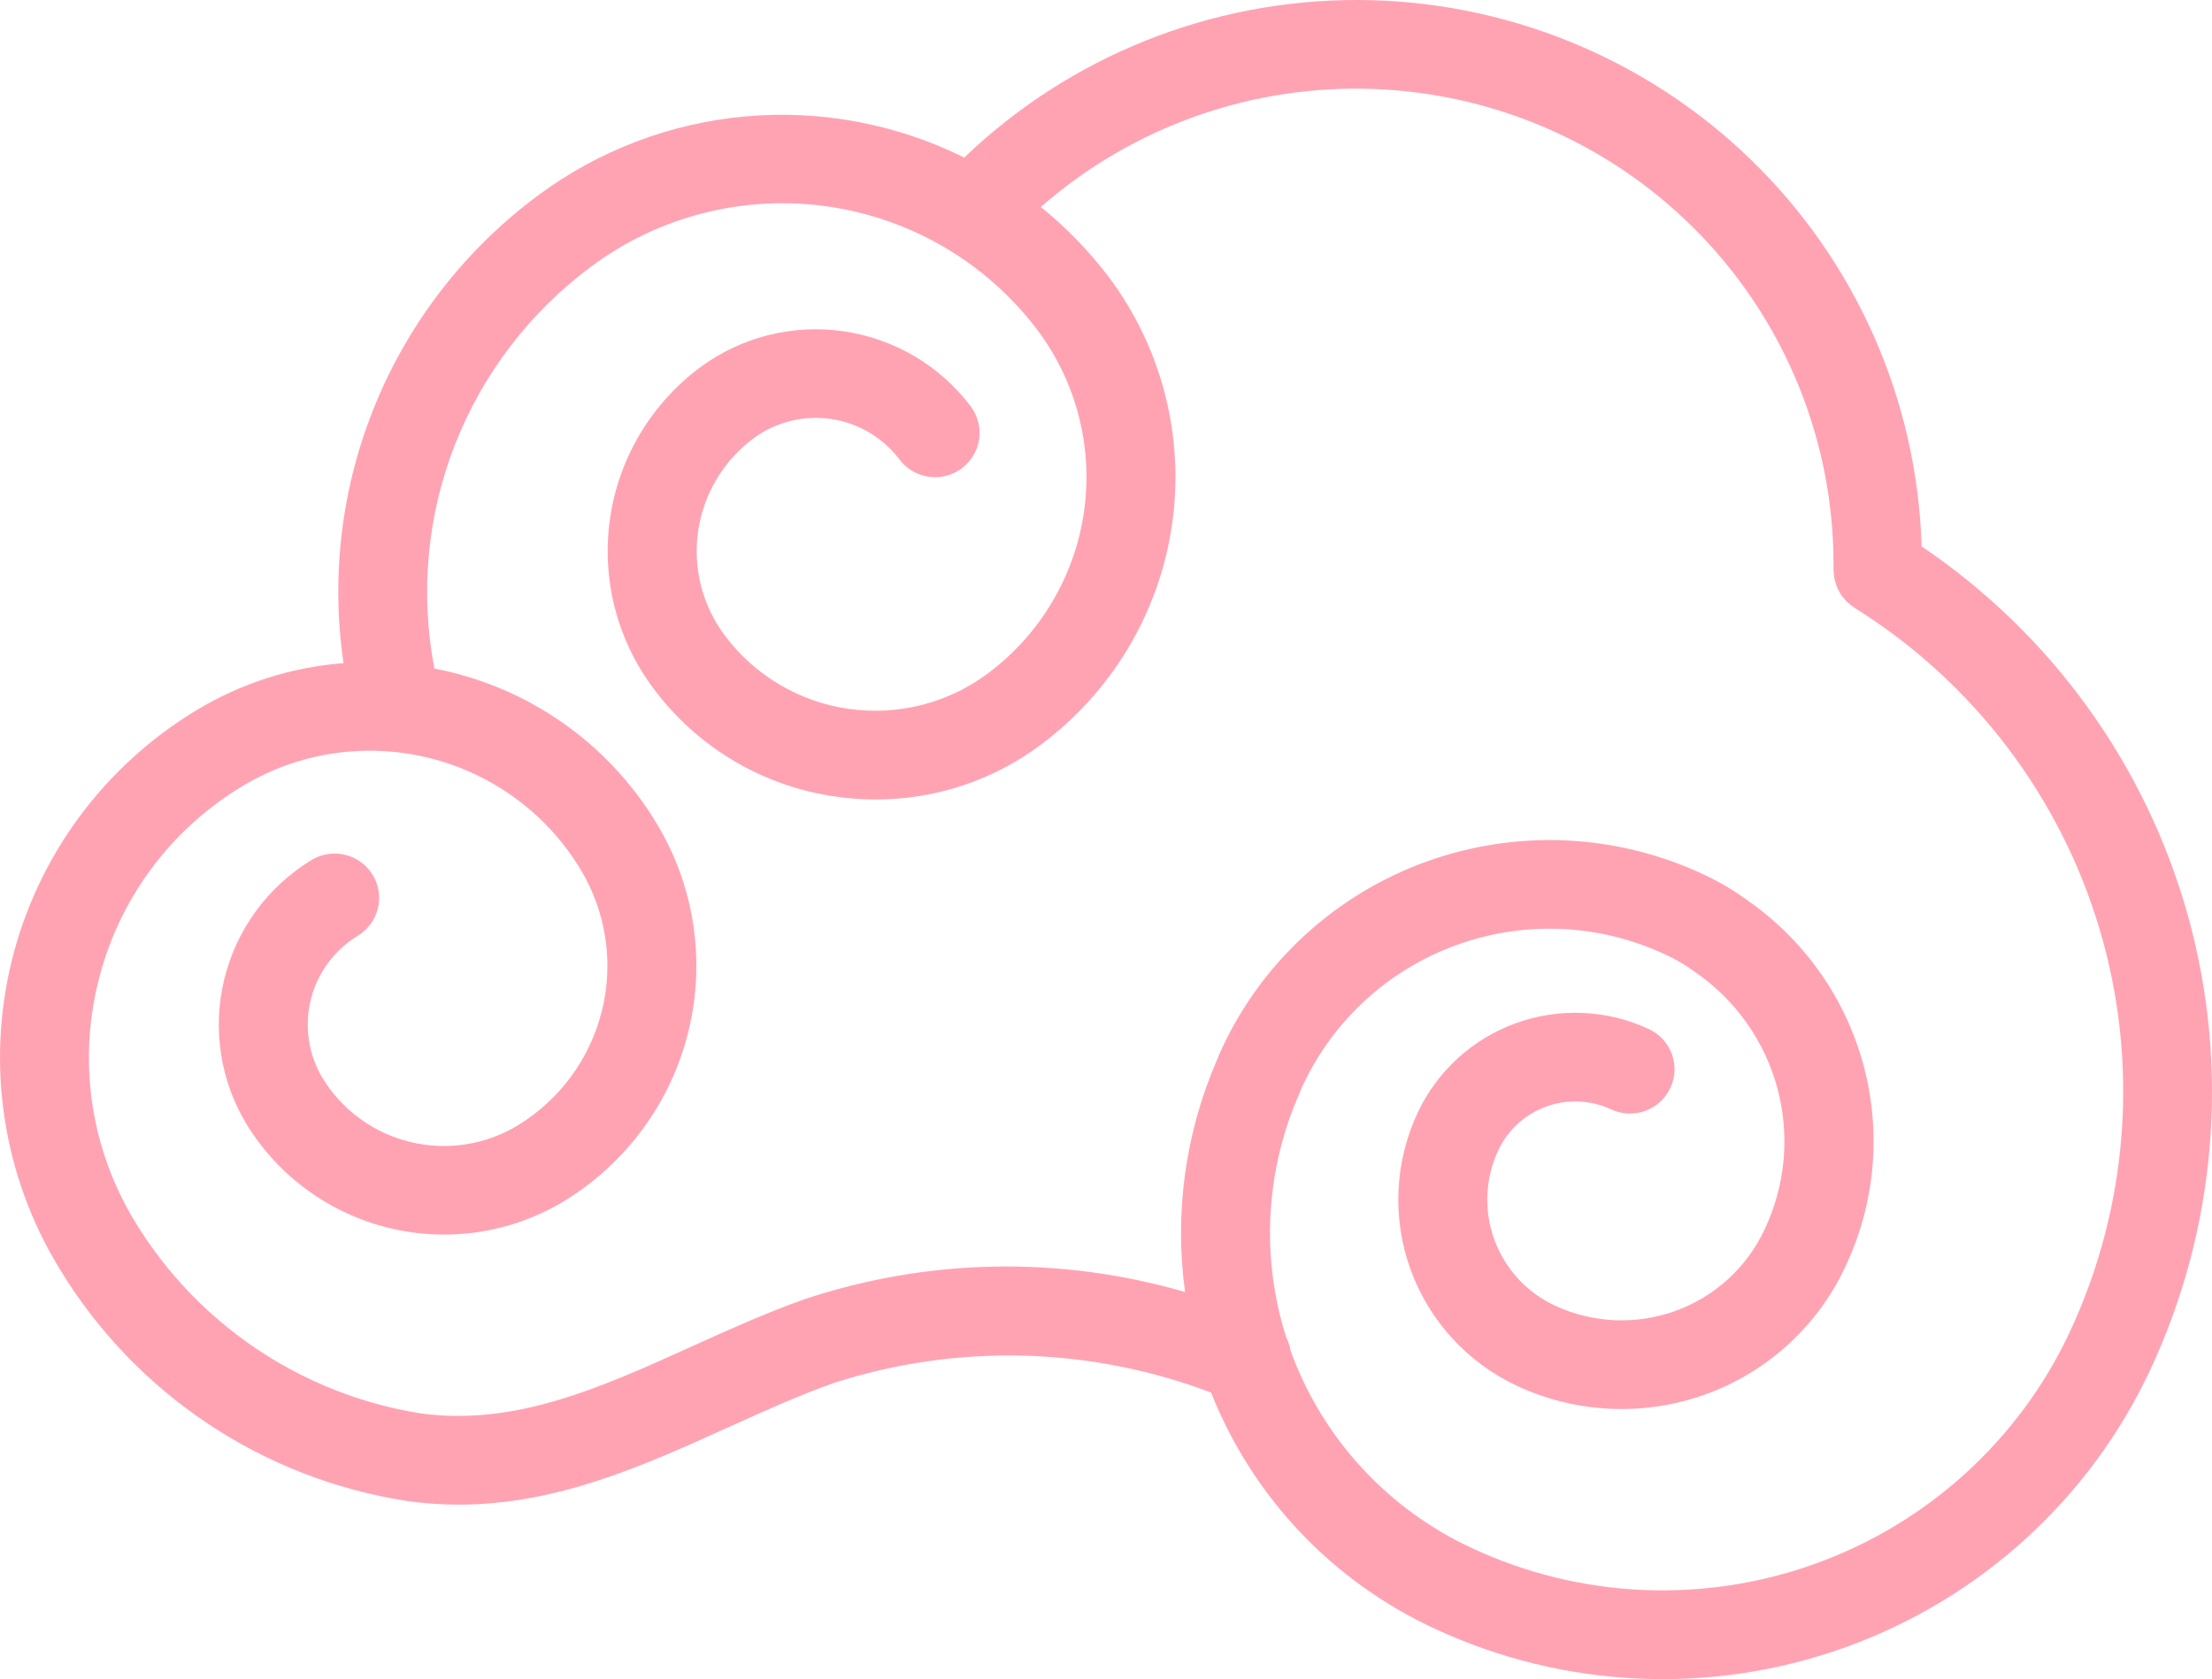 <svg width="162" height="123" viewBox="0 0 162 123" fill="none" xmlns="http://www.w3.org/2000/svg">
<path d="M29.851 109.957C31.093 110.131 32.343 110.219 33.595 110.217C40.821 110.217 47.166 107.346 53.33 104.556C55.978 103.357 58.48 102.226 61.053 101.308C70.077 98.396 79.831 98.644 88.697 102.01C91.724 109.653 97.586 115.846 105.071 119.301C114.538 123.713 125.378 124.198 135.203 120.648C145.028 117.099 153.037 109.806 157.464 100.374C162.33 89.976 163.317 78.19 160.252 67.131C157.185 56.071 150.266 46.461 140.733 40.022C140.412 29.318 135.925 19.156 128.221 11.688C120.517 4.218 110.199 0.027 99.448 0C88.698 -0.027 78.359 4.114 70.617 11.543C65.669 9.083 60.133 8.038 54.625 8.524C49.119 9.012 43.854 11.013 39.419 14.303C34.158 18.202 30.055 23.446 27.545 29.481C25.033 35.515 24.21 42.114 25.159 48.577C21.335 48.867 17.633 50.055 14.358 52.044C7.587 56.141 2.727 62.75 0.851 70.416C-1.027 78.084 0.232 86.181 4.351 92.922C9.89 102.091 19.233 108.332 29.85 109.957L29.851 109.957ZM7.185 71.954C8.635 65.953 12.438 60.783 17.743 57.593C21.827 55.124 26.729 54.374 31.37 55.507C36.01 56.638 40.008 59.561 42.485 63.631C44.377 66.734 44.956 70.459 44.096 73.987C43.235 77.516 41.006 80.56 37.897 82.453C35.544 83.87 32.725 84.302 30.054 83.654C27.383 83.007 25.078 81.336 23.641 79.003C22.594 77.275 22.276 75.207 22.756 73.246C23.236 71.287 24.476 69.597 26.204 68.544C27.741 67.612 28.228 65.615 27.291 64.084C26.356 62.552 24.351 62.066 22.814 62.999C19.612 64.949 17.318 68.082 16.428 71.712C15.54 75.344 16.129 79.178 18.071 82.376C20.41 86.177 24.163 88.901 28.51 89.955C32.858 91.011 37.448 90.31 41.278 88.006C45.866 85.216 49.156 80.727 50.424 75.525C51.694 70.322 50.84 64.829 48.05 60.254C44.489 54.369 38.588 50.27 31.814 48.974C30.757 43.48 31.276 37.801 33.311 32.588C35.349 27.376 38.818 22.841 43.324 19.503C48.285 15.82 54.509 14.247 60.631 15.126C66.755 16.006 72.279 19.267 75.994 24.195C78.849 28.013 80.068 32.803 79.384 37.514C78.701 42.225 76.171 46.476 72.348 49.331C69.426 51.512 65.753 52.445 62.139 51.924C58.527 51.405 55.27 49.473 53.087 46.557C51.443 44.366 50.738 41.614 51.129 38.904C51.522 36.197 52.977 33.754 55.176 32.115C56.801 30.913 58.838 30.401 60.841 30.688C62.844 30.977 64.651 32.043 65.87 33.653C66.388 34.344 67.161 34.8 68.018 34.923C68.876 35.045 69.746 34.821 70.439 34.303C71.131 33.785 71.587 33.014 71.709 32.159C71.828 31.306 71.603 30.439 71.081 29.751C68.824 26.77 65.476 24.798 61.765 24.266C58.056 23.733 54.285 24.684 51.276 26.91C47.69 29.58 45.317 33.56 44.677 37.974C44.039 42.388 45.186 46.874 47.867 50.446C51.075 54.754 55.88 57.602 61.209 58.352C62.184 58.493 63.166 58.564 64.151 58.564C68.518 58.565 72.767 57.149 76.254 54.53C81.459 50.641 84.903 44.854 85.834 38.439C86.763 32.023 85.102 25.503 81.214 20.305C79.766 18.395 78.092 16.667 76.227 15.159C82.999 9.232 91.809 6.139 100.815 6.526C109.824 6.914 118.332 10.751 124.567 17.238C130.803 23.724 134.283 32.358 134.282 41.34V41.766C134.282 41.784 134.286 41.802 134.288 41.821C134.292 41.943 134.306 42.064 134.324 42.184C134.336 42.278 134.341 42.373 134.362 42.464C134.383 42.562 134.421 42.656 134.451 42.752C134.482 42.858 134.517 42.962 134.556 43.063C134.594 43.151 134.647 43.231 134.692 43.316H134.694C134.744 43.415 134.798 43.513 134.859 43.607C134.914 43.685 134.982 43.756 135.044 43.83C135.114 43.919 135.188 44.006 135.267 44.087C135.329 44.146 135.4 44.196 135.467 44.252L135.468 44.253C135.565 44.338 135.669 44.416 135.775 44.489L135.816 44.52H135.817C144.49 49.936 150.879 58.322 153.779 68.103C156.678 77.884 155.889 88.383 151.56 97.623C147.86 105.49 141.177 111.573 132.978 114.535C124.779 117.496 115.736 117.096 107.835 113.419C101.637 110.558 96.843 105.348 94.52 98.947C94.466 98.607 94.36 98.279 94.202 97.974C92.332 92.096 92.674 85.741 95.166 80.097C95.186 80.05 95.242 79.898 95.262 79.849L95.451 79.431C97.695 74.676 101.74 71.002 106.698 69.214C111.657 67.426 117.125 67.669 121.904 69.892C122.71 70.254 123.474 70.703 124.184 71.23C127.127 73.268 129.249 76.281 130.174 79.731C131.097 83.183 130.761 86.848 129.225 90.075C127.931 92.843 125.584 94.984 122.703 96.026C119.823 97.07 116.645 96.928 113.867 95.635C111.808 94.672 110.214 92.934 109.438 90.802C108.661 88.67 108.765 86.318 109.728 84.263C110.424 82.774 111.685 81.622 113.234 81.059C114.781 80.496 116.491 80.568 117.987 81.26C118.769 81.627 119.668 81.669 120.482 81.378C121.298 81.085 121.962 80.481 122.328 79.7C122.697 78.919 122.736 78.024 122.442 77.213C122.146 76.403 121.539 75.742 120.753 75.378C117.692 73.954 114.187 73.802 111.013 74.952C107.838 76.103 105.25 78.463 103.823 81.514C102.131 85.129 101.948 89.265 103.312 93.016C104.677 96.765 107.478 99.823 111.103 101.517C115.445 103.542 120.417 103.763 124.923 102.133C129.429 100.504 133.1 97.156 135.129 92.827C137.317 88.232 137.801 83.013 136.496 78.097C135.191 73.178 132.179 68.881 127.996 65.965C126.951 65.193 125.828 64.535 124.646 63.999C118.302 61.057 111.047 60.739 104.468 63.114C97.89 65.489 92.524 70.365 89.547 76.674L89.443 76.902C89.337 77.133 89.232 77.372 89.146 77.6C86.811 82.959 85.996 88.854 86.79 94.644C77.641 91.975 67.89 92.167 58.853 95.193C56.03 96.201 53.285 97.443 50.632 98.644C43.981 101.655 37.709 104.495 30.754 103.526H30.756C22.095 102.126 14.482 97.02 9.923 89.552C6.69 84.285 5.703 77.949 7.184 71.954L7.185 71.954Z" fill="#FFA3B3"/>
</svg>
